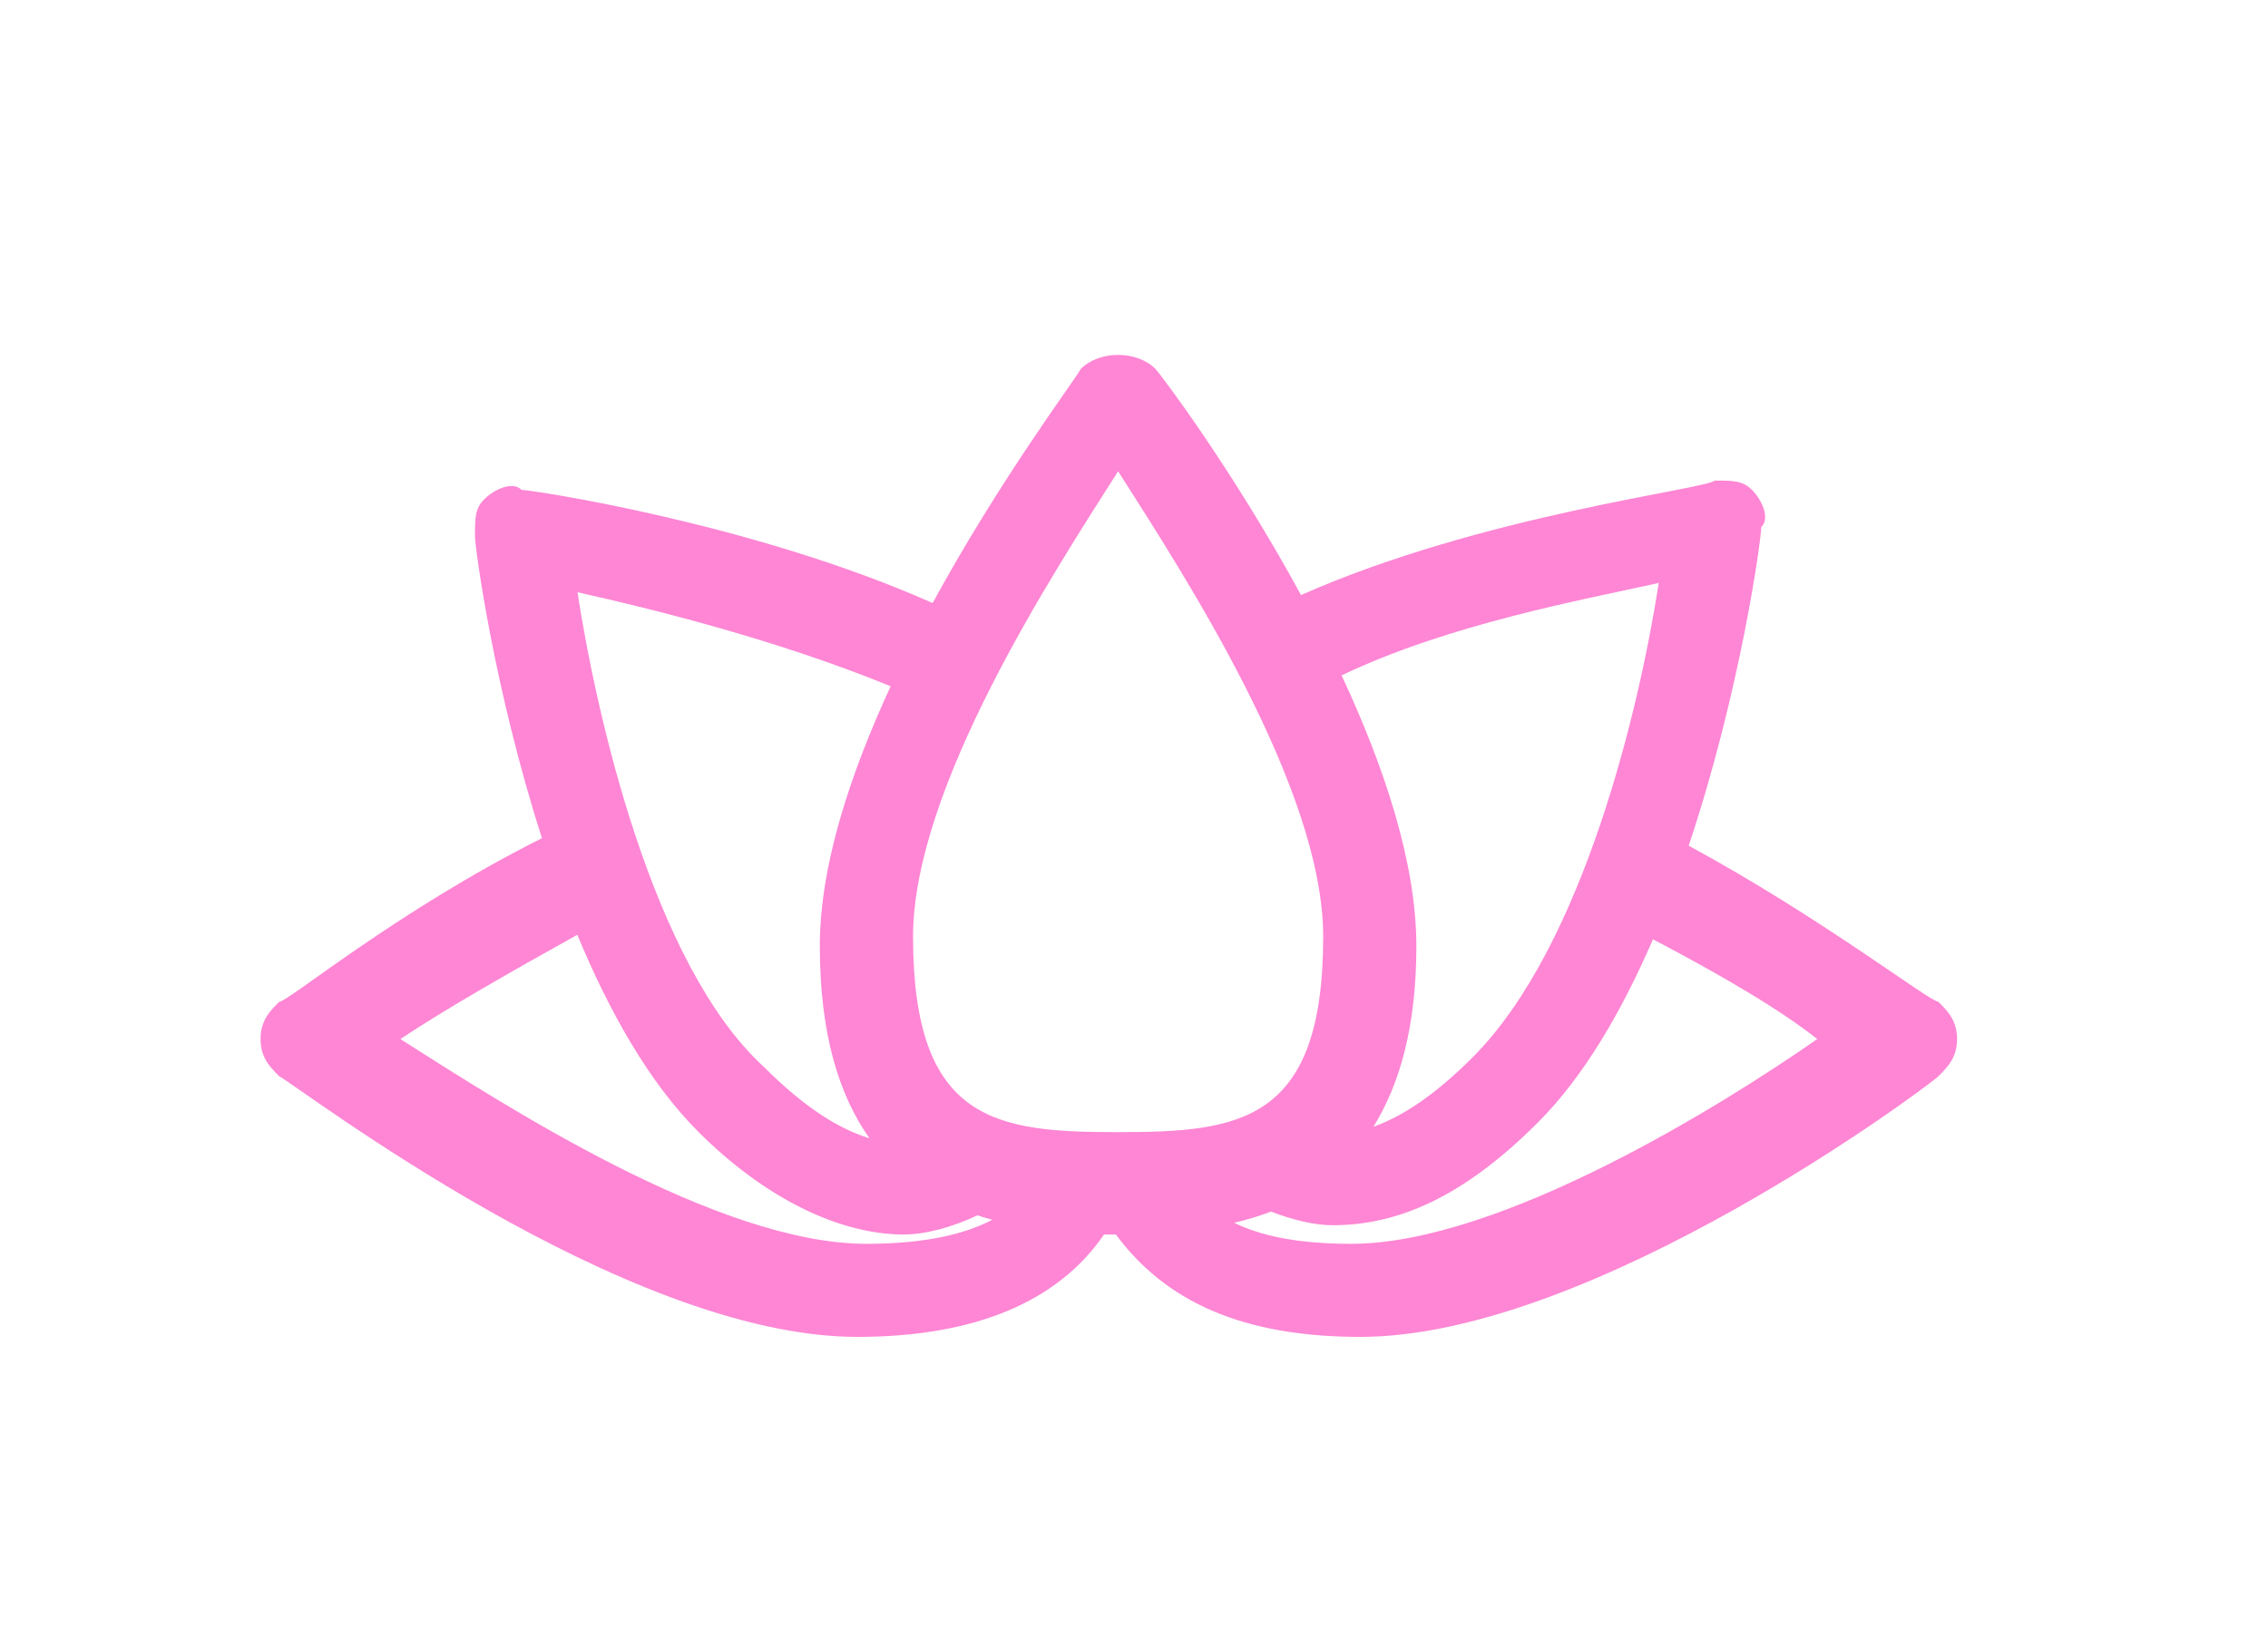 <svg version="1.1" class="service-detail-img" id="Layer_1" xmlns="http://www.w3.org/2000/svg" xmlns:xlink="http://www.w3.org/1999/xlink" x="0px" y="0px"
                         viewBox="0 0 90 65" style="enable-background:new 0 0 90 65;" xml:space="preserve">
                      <g id="Icon_3_">
                        <g>
                          <path style="fill-rule:evenodd;clip-rule:evenodd;fill:#FE86D4;" d="M76.92,39.764c-0.337,0-4.672-3.362-9.909-6.196
                            c2.071-6.184,2.881-12.203,2.881-12.646c0.37-0.369,0-1.108-0.37-1.478c-0.37-0.369-0.74-0.369-1.479-0.369
                            c-0.348,0.347-9.207,1.352-16.416,4.544c-2.682-4.936-5.582-8.782-5.778-8.978c-0.74-0.739-2.219-0.739-2.959,0
                            c-0.2,0.396-3.17,4.323-5.881,9.295c-7.187-3.195-15.964-4.492-16.312-4.492c-0.37-0.369-1.11,0-1.479,0.37
                            c-0.37,0.369-0.37,0.739-0.37,1.478c0,0.428,0.747,6.037,2.659,11.977c-5.763,2.889-10.076,6.495-10.427,6.495
                            c-0.37,0.369-0.74,0.739-0.74,1.478c0,0.739,0.37,1.108,0.74,1.478c0.74,0.369,13.686,10.344,22.933,10.344
                            c4.701,0,7.979-1.411,9.798-4.064h0.47c1.964,2.653,5.001,4.064,9.706,4.064c9.247,0,22.563-9.975,22.933-10.344
                            c0.37-0.37,0.74-0.739,0.74-1.478C77.66,40.503,77.29,40.134,76.92,39.764z M65.823,23.139c-0.74,4.803-2.959,14.408-7.398,18.842
                            c-1.539,1.537-2.815,2.346-3.921,2.741c1.036-1.685,1.701-3.949,1.701-7.175c0-3.318-1.295-7.16-2.967-10.74
                            C57.512,24.765,62.846,23.801,65.823,23.139z M35.344,27.24c-1.59,3.44-2.811,7.094-2.811,10.307c0,3.506,0.762,5.919,1.968,7.633
                            c-1.165-0.355-2.519-1.164-4.187-2.83c-4.439-4.064-6.658-14.039-7.398-18.842C25.879,24.166,30.887,25.411,35.344,27.24z
                             M34.379,49.37c-5.915,0-14.422-5.542-18.491-8.128c1.805-1.201,4.346-2.649,7.021-4.138c1.254,3.019,2.833,5.856,4.816,7.832
                            C30.314,47.522,33.273,49,35.862,49c0.877,0,1.953-0.299,2.926-0.761c0.196,0.063,0.388,0.126,0.588,0.177
                            C38.307,48.974,36.743,49.37,34.379,49.37z M44.37,44.937c-4.809,0-8.138-0.37-8.138-7.758c0-5.911,5.548-14.408,8.138-18.472
                            c2.589,4.064,8.138,12.561,8.138,18.472C52.507,44.567,49.178,44.937,44.37,44.937z M53.617,49.37
                            c-2.193,0-3.628-0.34-4.642-0.835c0.503-0.118,0.995-0.266,1.465-0.443c0.84,0.322,1.705,0.54,2.437,0.54
                            c2.589,0,5.179-1.109,8.138-4.064c1.861-1.858,3.362-4.474,4.579-7.285c2.719,1.426,5.075,2.808,6.518,3.96
                            C68.412,43.828,59.535,49.37,53.617,49.37z"/>
                        </g>
                      </g>
                      </svg>
